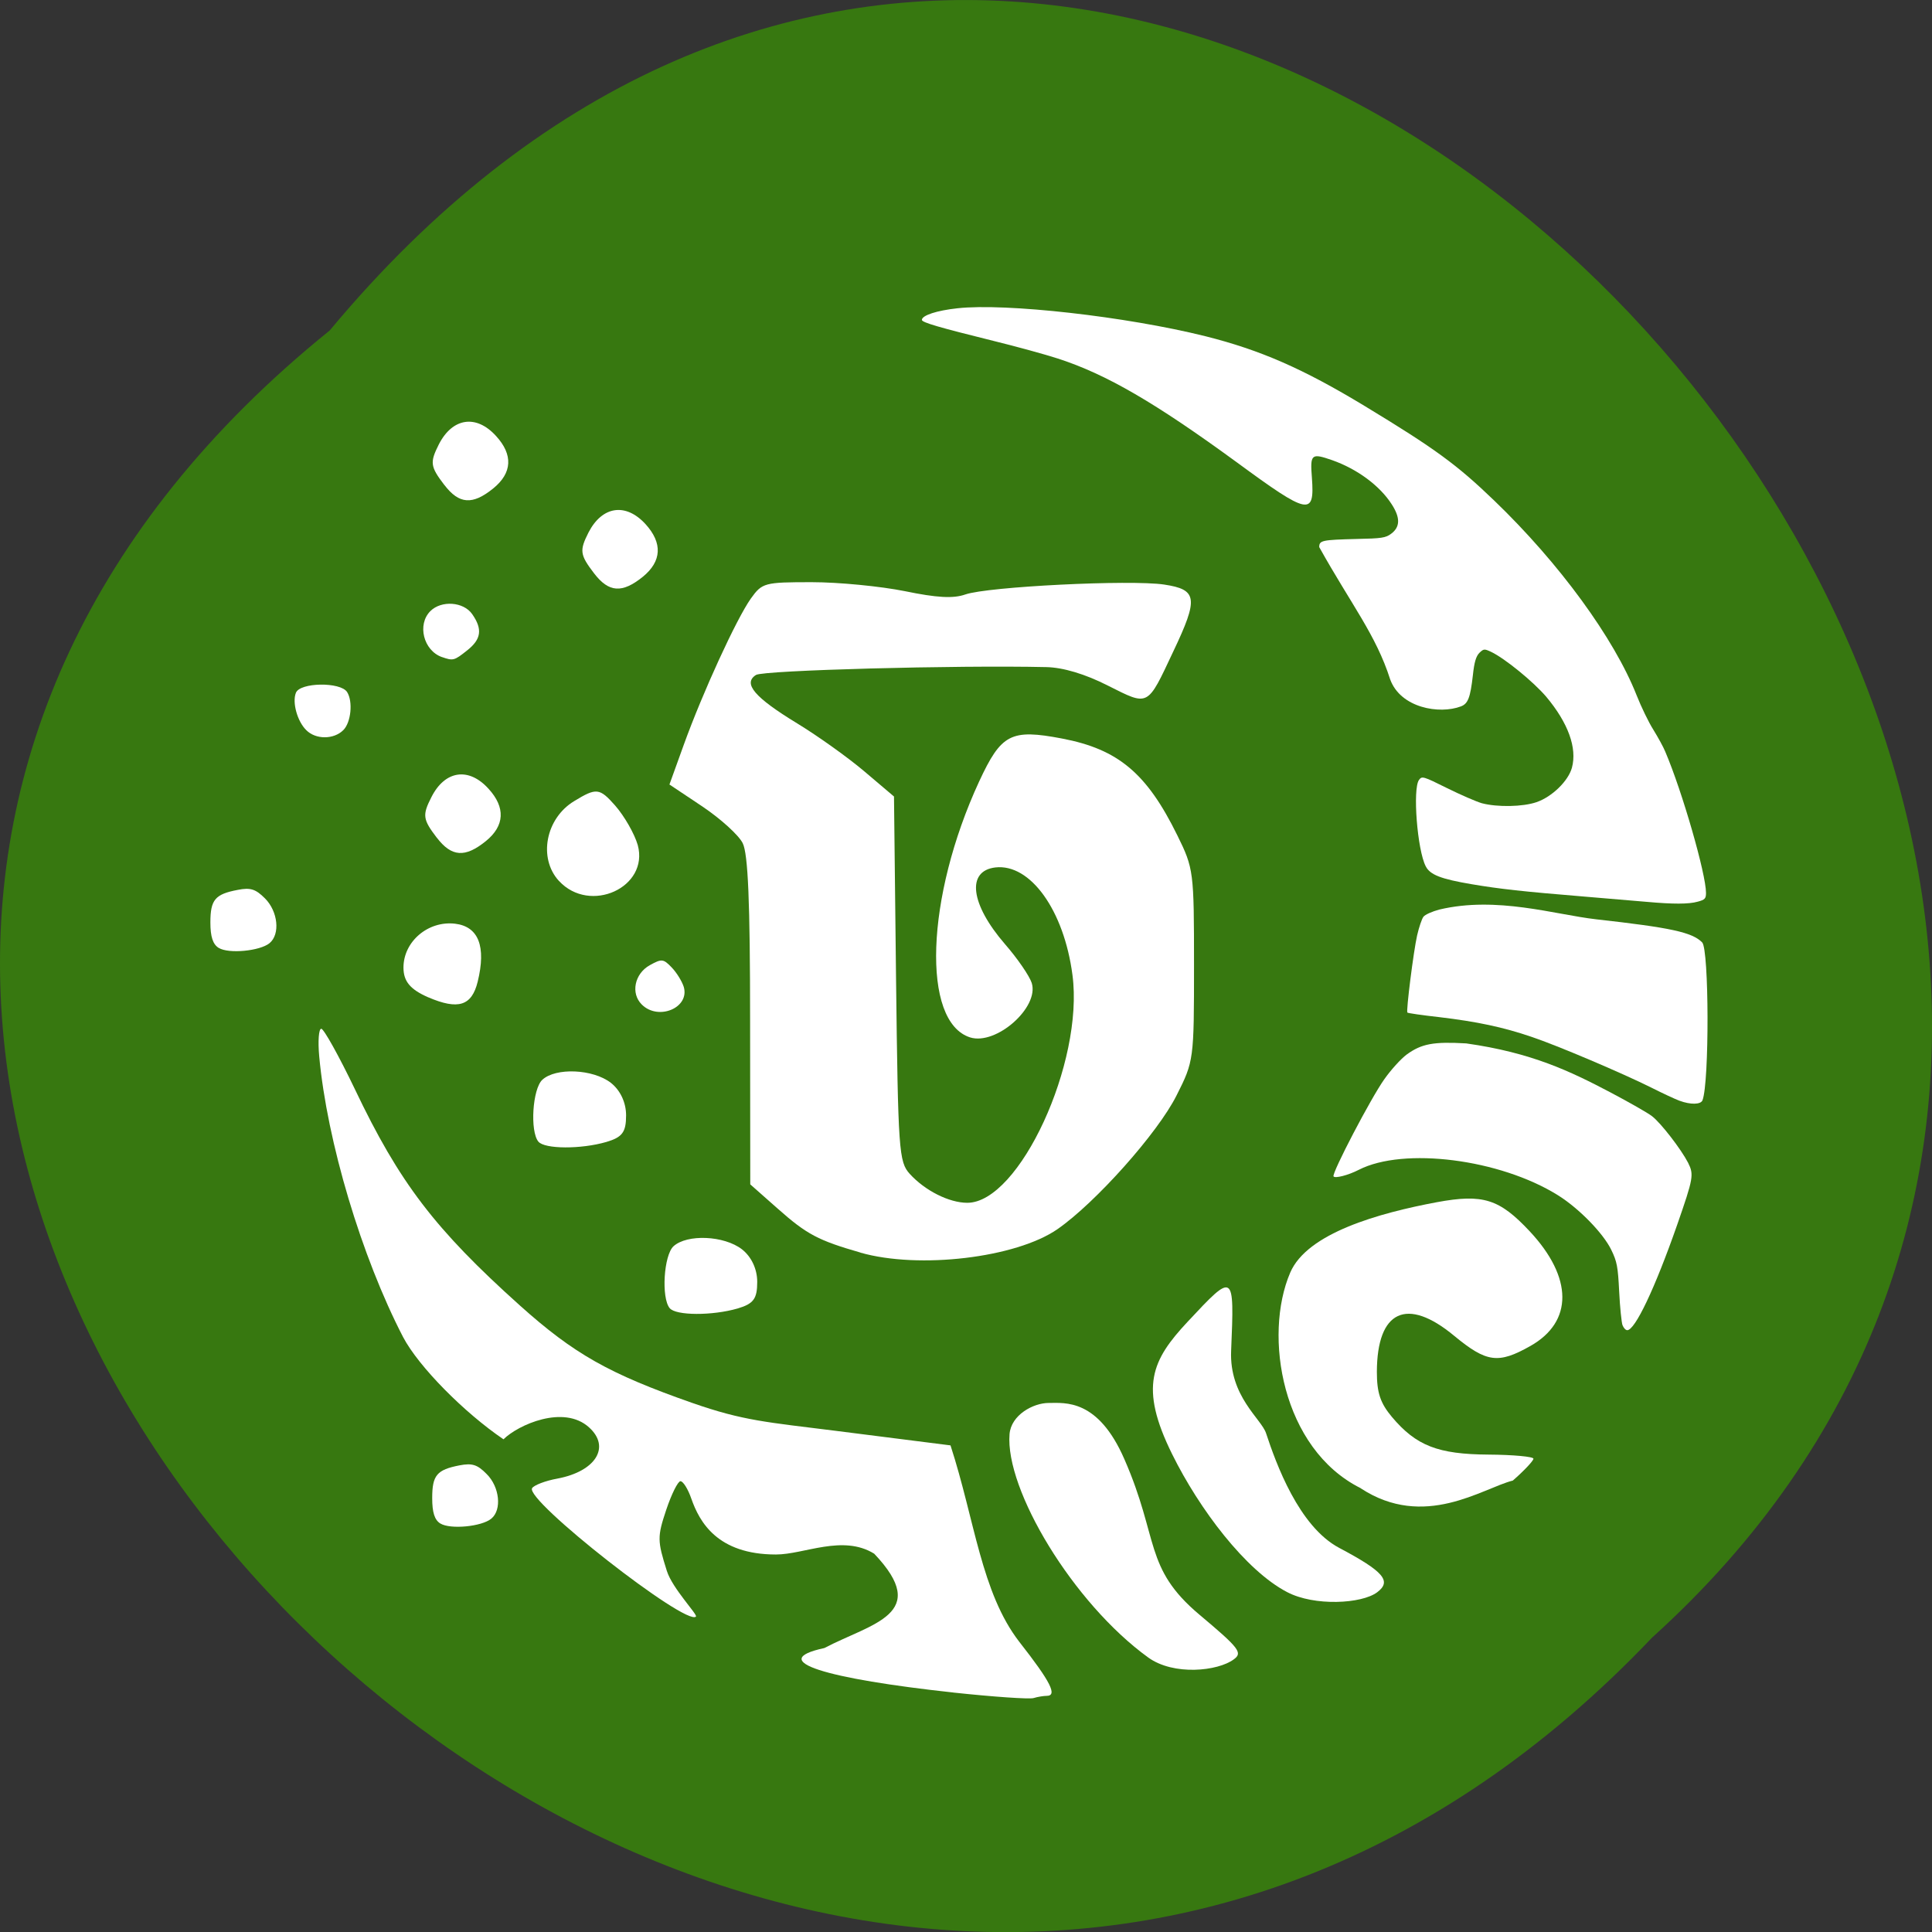 <svg xmlns="http://www.w3.org/2000/svg" viewBox="0 0 48 48"><rect x="0" y="0" width="48" height="48" fill="#333333" stroke="none"/><path d="m 8.191 8.211 c -24.355 19.66 11.301 55.15 32.852 32.477 c 21.598 -19.512 -12.11 -57.38 -32.852 -32.477" fill="#377810"/><g fill="#fff"><path d="m 21.379 31.12 c -1.047 -0.301 -1.332 -0.449 -2.055 -1.09 l -0.684 -0.605 l -0.004 -4.059 c 0 -2.961 -0.051 -4.156 -0.184 -4.418 c -0.098 -0.199 -0.547 -0.605 -1 -0.91 l -0.82 -0.547 l 0.355 -0.984 c 0.473 -1.309 1.309 -3.129 1.668 -3.637 c 0.281 -0.391 0.336 -0.406 1.512 -0.406 c 0.672 0 1.711 0.102 2.313 0.223 c 0.793 0.164 1.203 0.188 1.504 0.082 c 0.559 -0.195 4.098 -0.371 4.938 -0.246 c 0.828 0.125 0.859 0.336 0.227 1.664 c -0.652 1.387 -0.602 1.359 -1.621 0.848 c -0.566 -0.289 -1.117 -0.453 -1.535 -0.461 c -2.219 -0.051 -7.03 0.078 -7.211 0.195 c -0.332 0.211 -0.035 0.559 1.023 1.203 c 0.508 0.309 1.258 0.844 1.664 1.188 l 0.742 0.629 l 0.051 4.531 c 0.051 4.273 0.07 4.547 0.34 4.844 c 0.379 0.418 0.98 0.719 1.43 0.719 c 1.293 0 2.902 -3.488 2.613 -5.66 c -0.211 -1.609 -1.047 -2.77 -1.914 -2.672 c -0.727 0.086 -0.621 0.914 0.238 1.906 c 0.313 0.359 0.609 0.793 0.664 0.965 c 0.191 0.605 -0.883 1.555 -1.531 1.352 c -1.211 -0.387 -1.105 -3.48 0.223 -6.355 c 0.551 -1.188 0.789 -1.313 2.063 -1.07 c 1.395 0.266 2.105 0.863 2.863 2.406 c 0.406 0.824 0.414 0.895 0.414 3.223 c 0 2.352 -0.004 2.387 -0.434 3.238 c -0.465 0.93 -2.01 2.664 -2.961 3.324 c -1.031 0.711 -3.434 0.996 -4.891 0.582"/><path d="m 23.684 42.05 c -3.133 -0.34 -4.684 -0.785 -3.203 -1.105 c 1.176 -0.617 2.668 -0.84 1.238 -2.344 c -0.781 -0.484 -1.742 0.02 -2.441 0.02 c -1.461 0 -1.902 -0.816 -2.102 -1.387 c -0.082 -0.238 -0.203 -0.434 -0.27 -0.434 c -0.063 0 -0.223 0.32 -0.355 0.715 c -0.223 0.668 -0.219 0.766 0.016 1.512 c 0.137 0.438 0.773 1.09 0.723 1.137 c -0.242 0.246 -4.254 -2.895 -4.07 -3.191 c 0.047 -0.074 0.328 -0.184 0.629 -0.238 c 0.953 -0.18 1.328 -0.785 0.785 -1.273 c -0.629 -0.57 -1.762 -0.063 -2.125 0.297 c -0.973 -0.66 -2.109 -1.805 -2.496 -2.543 c -1.031 -1.992 -1.887 -4.852 -2.082 -6.969 c -0.035 -0.379 -0.012 -0.688 0.051 -0.688 c 0.062 0 0.441 0.68 0.836 1.504 c 1.105 2.32 1.988 3.477 4.098 5.371 c 1.348 1.207 2.211 1.695 4.285 2.422 c 1.273 0.445 1.848 0.477 3.582 0.695 l 2.832 0.359 c 0.605 1.859 0.762 3.656 1.711 4.883 c 0.781 0.996 0.953 1.34 0.676 1.34 c -0.07 0 -0.219 0.023 -0.324 0.055 c -0.105 0.031 -1 -0.031 -1.992 -0.137"/><path d="m 28.527 41.18 c -1.871 -1.355 -3.559 -4.176 -3.445 -5.551 c 0.039 -0.473 0.586 -0.773 0.973 -0.773 c 0.406 0 1.223 -0.109 1.879 1.395 c 0.871 1.988 0.48 2.699 1.863 3.863 c 1 0.84 1.082 0.949 0.855 1.113 c -0.395 0.293 -1.492 0.41 -2.125 -0.047"/><path d="m 31.977 39.555 c -1.031 -0.539 -2.18 -2.059 -2.855 -3.426 c -0.828 -1.672 -0.504 -2.34 0.383 -3.289 c 1.16 -1.242 1.164 -1.238 1.082 0.723 c -0.047 1.129 0.75 1.688 0.867 2.043 c 0.25 0.758 0.813 2.313 1.813 2.848 c 1.113 0.59 1.316 0.828 0.949 1.105 c -0.383 0.289 -1.563 0.352 -2.238 -0.004"/><path d="m 33.805 36.973 c -1.957 -0.977 -2.422 -3.789 -1.75 -5.355 c 0.422 -0.984 2.203 -1.48 3.645 -1.75 c 1.145 -0.211 1.551 -0.082 2.305 0.723 c 1.074 1.148 1.082 2.246 0.02 2.848 c -0.801 0.453 -1.09 0.414 -1.895 -0.25 c -1.176 -0.977 -1.918 -0.633 -1.922 0.895 c 0 0.52 0.086 0.777 0.375 1.121 c 0.602 0.715 1.145 0.926 2.398 0.934 c 0.613 0.004 1.117 0.051 1.117 0.102 c 0 0.051 -0.23 0.297 -0.512 0.543 c -0.754 0.191 -2.199 1.23 -3.781 0.191"/><path d="m 40.31 32.922 c -0.023 -0.066 -0.063 -0.441 -0.082 -0.832 c -0.031 -0.625 -0.055 -0.746 -0.195 -1.035 c -0.199 -0.414 -0.809 -1.039 -1.332 -1.363 c -1.438 -0.895 -3.824 -1.199 -4.941 -0.629 c -0.266 0.137 -0.594 0.219 -0.629 0.164 c -0.047 -0.078 0.93 -1.949 1.262 -2.414 c 0.164 -0.234 0.414 -0.508 0.555 -0.613 c 0.371 -0.27 0.668 -0.324 1.48 -0.277 c 1.625 0.23 2.578 0.688 3.594 1.223 c 0.457 0.242 0.918 0.504 1.023 0.586 c 0.219 0.168 0.719 0.816 0.895 1.156 c 0.148 0.297 0.133 0.379 -0.27 1.539 c -0.555 1.586 -1.047 2.621 -1.242 2.621 c -0.039 0 -0.09 -0.055 -0.117 -0.125"/><path d="m 41.727 27.348 c -0.105 -0.039 -0.418 -0.184 -0.695 -0.324 c -0.719 -0.359 -2.344 -1.051 -2.988 -1.266 c -0.699 -0.238 -1.34 -0.375 -2.289 -0.488 c -0.422 -0.047 -0.773 -0.098 -0.789 -0.113 c -0.035 -0.035 0.152 -1.52 0.242 -1.918 c 0.047 -0.203 0.117 -0.41 0.156 -0.461 c 0.039 -0.055 0.219 -0.133 0.395 -0.18 c 1.43 -0.34 2.871 0.125 3.898 0.242 c 1.848 0.207 2.383 0.32 2.633 0.574 c 0.172 0.172 0.18 3.477 0.008 3.922 c -0.043 0.109 -0.297 0.113 -0.57 0.012"/><path d="m 40.91 22.406 c -0.227 -0.02 -0.914 -0.078 -1.527 -0.129 c -1.57 -0.129 -2.121 -0.191 -2.82 -0.309 c -0.762 -0.129 -1.035 -0.234 -1.141 -0.445 c -0.211 -0.406 -0.328 -1.926 -0.168 -2.145 c 0.074 -0.102 0.102 -0.094 0.699 0.203 c 0.34 0.168 0.727 0.336 0.863 0.375 c 0.387 0.102 1.02 0.09 1.359 -0.027 c 0.387 -0.133 0.789 -0.527 0.879 -0.855 c 0.133 -0.492 -0.094 -1.113 -0.637 -1.762 c -0.316 -0.371 -1.027 -0.953 -1.371 -1.117 c -0.168 -0.078 -0.184 -0.078 -0.293 0.027 c -0.082 0.086 -0.125 0.227 -0.16 0.555 c -0.063 0.555 -0.121 0.707 -0.297 0.773 c -0.535 0.203 -1.5 0.039 -1.758 -0.672 c -0.352 -1.105 -0.965 -1.855 -1.762 -3.285 c 0 -0.168 0.063 -0.18 0.938 -0.203 c 0.605 -0.012 0.715 -0.027 0.848 -0.129 c 0.227 -0.168 0.23 -0.398 0.016 -0.73 c -0.297 -0.465 -0.859 -0.879 -1.48 -1.098 c -0.52 -0.18 -0.551 -0.156 -0.504 0.441 c 0.07 0.953 -0.082 0.922 -1.859 -0.383 c -2.043 -1.492 -3.246 -2.191 -4.449 -2.582 c -0.313 -0.102 -1.039 -0.301 -1.609 -0.441 c -1.34 -0.332 -1.773 -0.457 -1.773 -0.52 c 0 -0.113 0.371 -0.234 0.883 -0.289 c 1.199 -0.133 4.191 0.203 6.164 0.695 c 1.363 0.344 2.414 0.801 3.949 1.73 c 1.754 1.063 2.293 1.457 3.223 2.352 c 1.617 1.555 2.98 3.422 3.539 4.84 c 0.113 0.285 0.297 0.668 0.414 0.852 c 0.113 0.184 0.25 0.43 0.297 0.547 c 0.422 0.988 1.012 3.039 1.012 3.508 c 0 0.141 -0.027 0.172 -0.207 0.219 c -0.219 0.063 -0.621 0.063 -1.266 0.004"/><path d="m 10.637 24.777 c -0.445 -0.195 -0.613 -0.395 -0.613 -0.738 c 0 -0.648 0.613 -1.168 1.281 -1.09 c 0.586 0.07 0.777 0.566 0.563 1.441 c -0.148 0.602 -0.484 0.707 -1.23 0.387"/><path d="m 10.852 20.813 c -0.348 -0.457 -0.363 -0.559 -0.133 -1.01 c 0.336 -0.664 0.926 -0.75 1.418 -0.207 c 0.426 0.465 0.402 0.922 -0.066 1.301 c -0.516 0.418 -0.852 0.395 -1.219 -0.086"/><path d="m 10.977 16.324 c -0.457 -0.164 -0.617 -0.809 -0.285 -1.141 c 0.273 -0.273 0.824 -0.234 1.039 0.074 c 0.262 0.375 0.227 0.625 -0.125 0.902 c -0.324 0.258 -0.348 0.262 -0.629 0.164"/><path d="m 7.609 18.14 c -0.223 -0.219 -0.352 -0.688 -0.258 -0.926 c 0.098 -0.262 1.109 -0.277 1.273 -0.02 c 0.148 0.234 0.098 0.754 -0.094 0.945 c -0.238 0.238 -0.688 0.238 -0.922 0"/><path d="m 15.945 24.957 c -0.281 -0.277 -0.18 -0.766 0.199 -0.977 c 0.297 -0.164 0.336 -0.16 0.543 0.055 c 0.125 0.129 0.258 0.348 0.301 0.484 c 0.152 0.52 -0.633 0.848 -1.043 0.438"/><path d="m 16.637 32.5 c -0.211 -0.262 -0.145 -1.309 0.094 -1.535 c 0.336 -0.309 1.258 -0.27 1.703 0.074 c 0.234 0.184 0.379 0.488 0.379 0.809 c 0 0.418 -0.09 0.543 -0.484 0.66 c -0.633 0.184 -1.543 0.18 -1.691 -0.008"/><path d="m 5.434 23.551 c -0.145 -0.09 -0.207 -0.277 -0.207 -0.633 c 0 -0.566 0.117 -0.703 0.68 -0.809 c 0.316 -0.063 0.445 -0.02 0.676 0.211 c 0.324 0.324 0.383 0.891 0.113 1.113 c -0.238 0.195 -1.016 0.27 -1.262 0.117"/><path d="m 13.887 21.887 c -0.52 -0.566 -0.332 -1.555 0.379 -1.984 c 0.551 -0.336 0.629 -0.328 1.016 0.109 c 0.23 0.262 0.484 0.707 0.563 0.984 c 0.285 1.051 -1.188 1.723 -1.957 0.891"/><path d="m 10.941 37.852 c -0.145 -0.09 -0.203 -0.277 -0.203 -0.633 c 0 -0.566 0.113 -0.703 0.68 -0.813 c 0.313 -0.059 0.441 -0.02 0.672 0.215 c 0.324 0.32 0.383 0.891 0.117 1.109 c -0.238 0.199 -1.02 0.273 -1.266 0.121"/><path d="m 13.375 28.363 c -0.211 -0.262 -0.145 -1.309 0.098 -1.535 c 0.332 -0.309 1.258 -0.27 1.703 0.074 c 0.234 0.184 0.379 0.488 0.379 0.809 c 0 0.418 -0.094 0.543 -0.488 0.66 c -0.629 0.184 -1.539 0.18 -1.691 -0.008"/><path d="m 14.758 14.242 c -0.352 -0.461 -0.363 -0.563 -0.137 -1.012 c 0.34 -0.66 0.926 -0.746 1.418 -0.207 c 0.426 0.469 0.402 0.922 -0.066 1.305 c -0.516 0.418 -0.848 0.395 -1.215 -0.086"/><path d="m 11.04 12.05 c -0.352 -0.461 -0.363 -0.559 -0.137 -1.01 c 0.34 -0.664 0.93 -0.75 1.422 -0.207 c 0.426 0.465 0.402 0.918 -0.07 1.301 c -0.516 0.418 -0.848 0.395 -1.215 -0.086"/></g></svg>